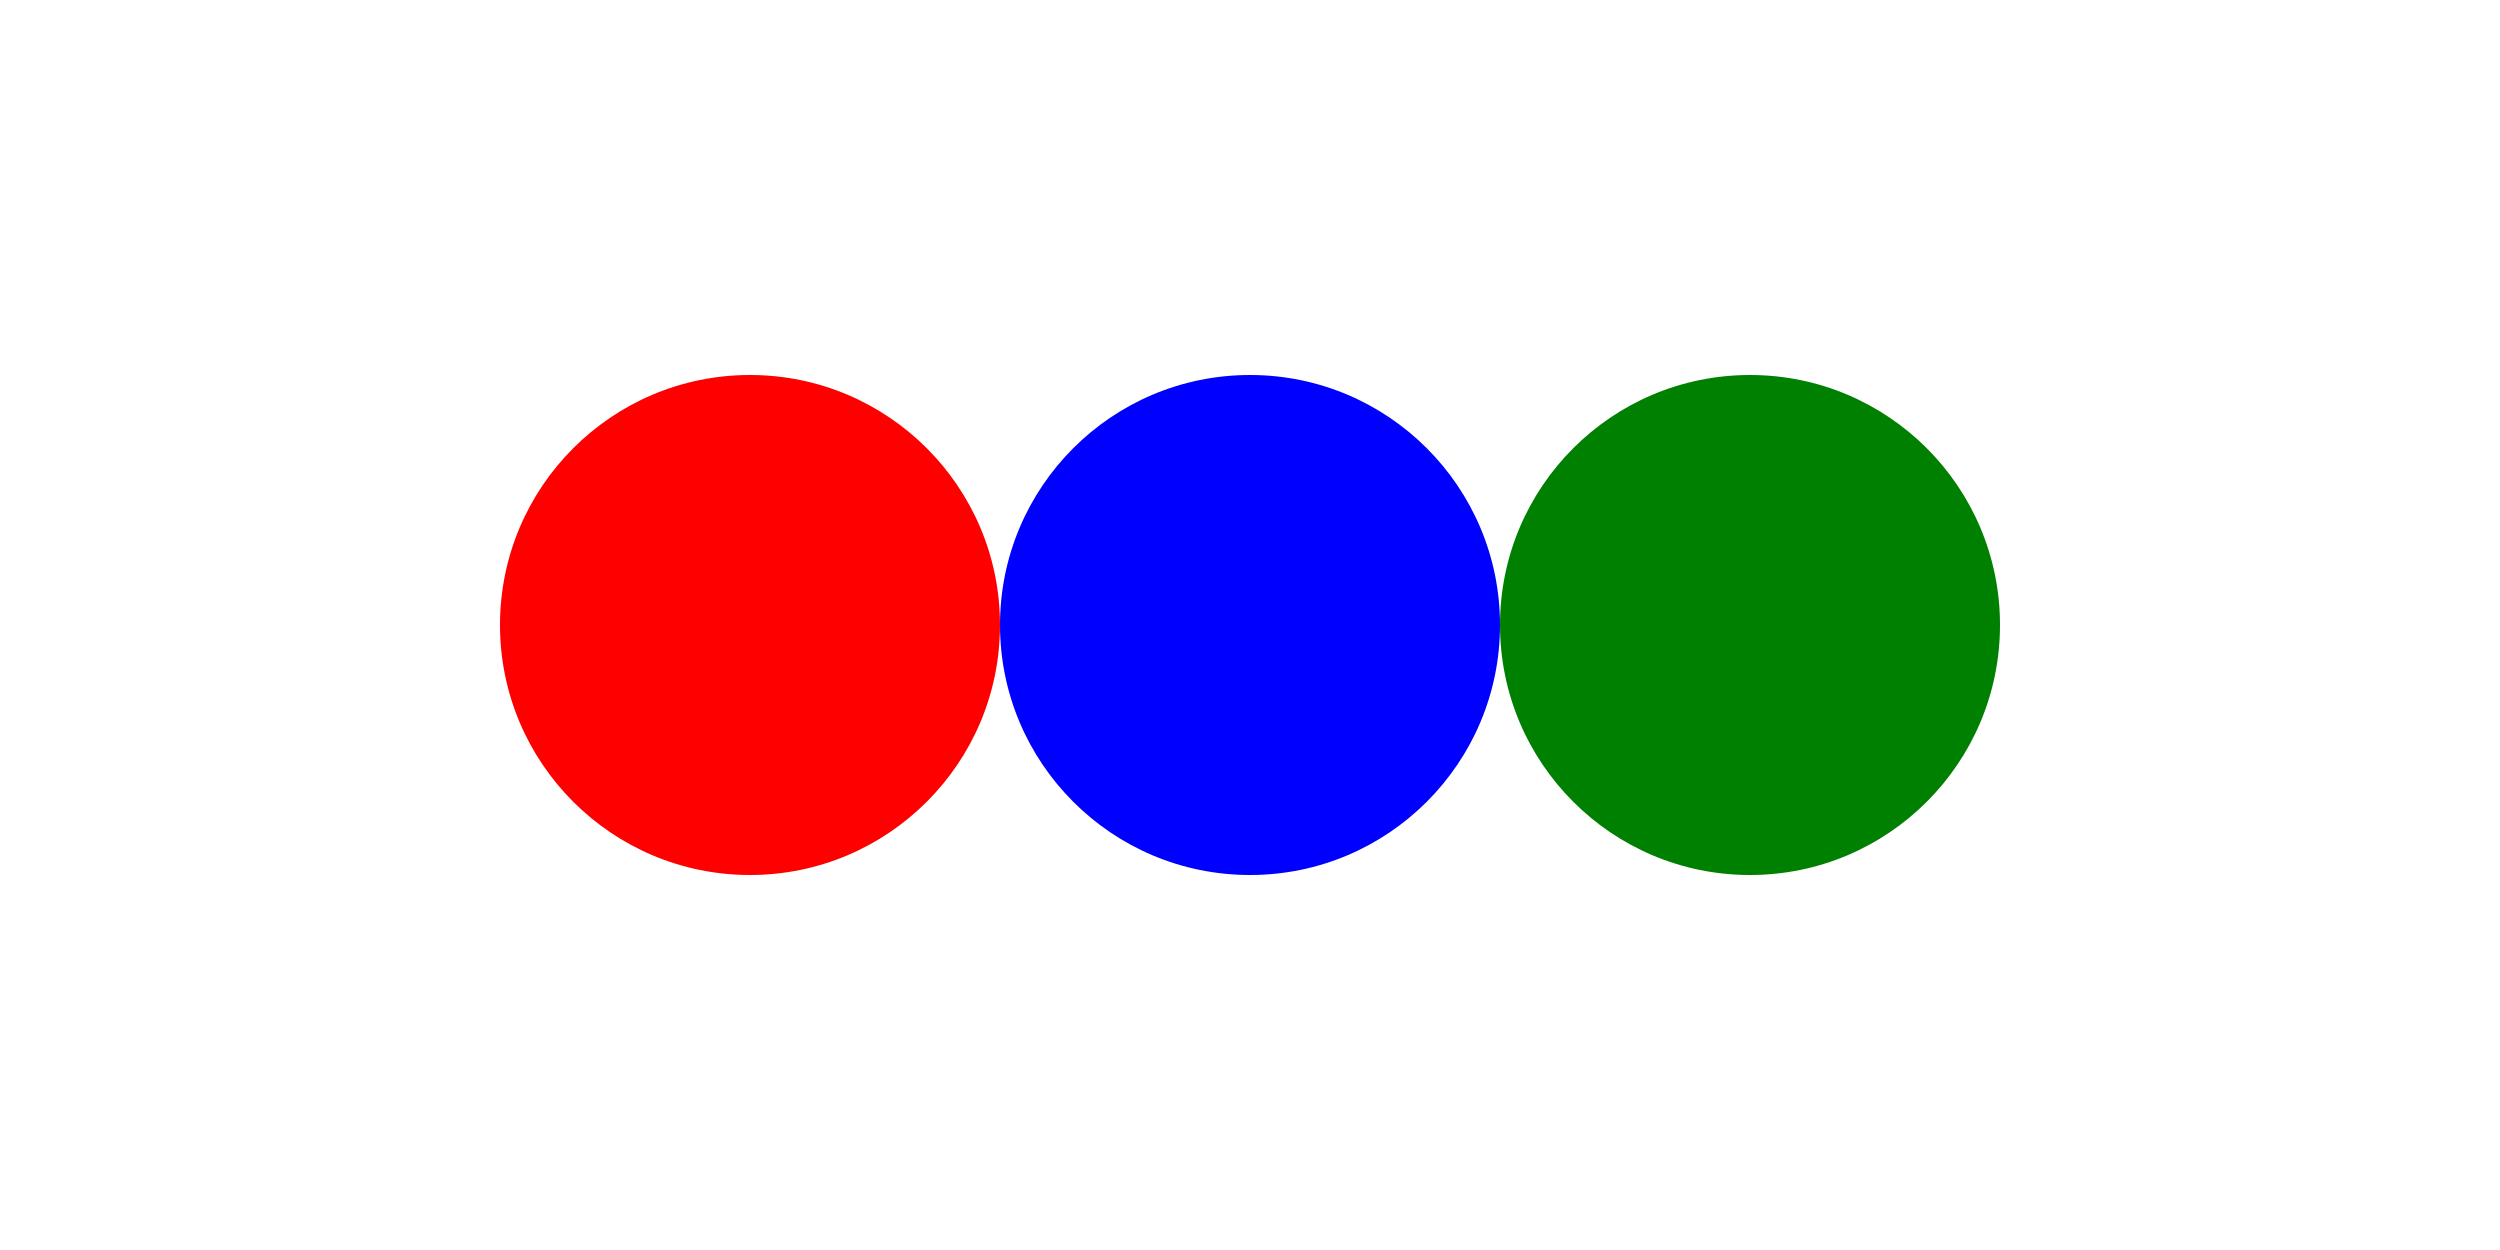  <svg xmlns="http://www.w3.org/2000/svg" width="100" height="50">
  <circle cx="50" cy="25" r="10" fill="blue" />
  <circle cx="30" cy="25" r="10" fill="red" />
  <circle cx="70" cy="25" r="10" fill="green" />
</svg>